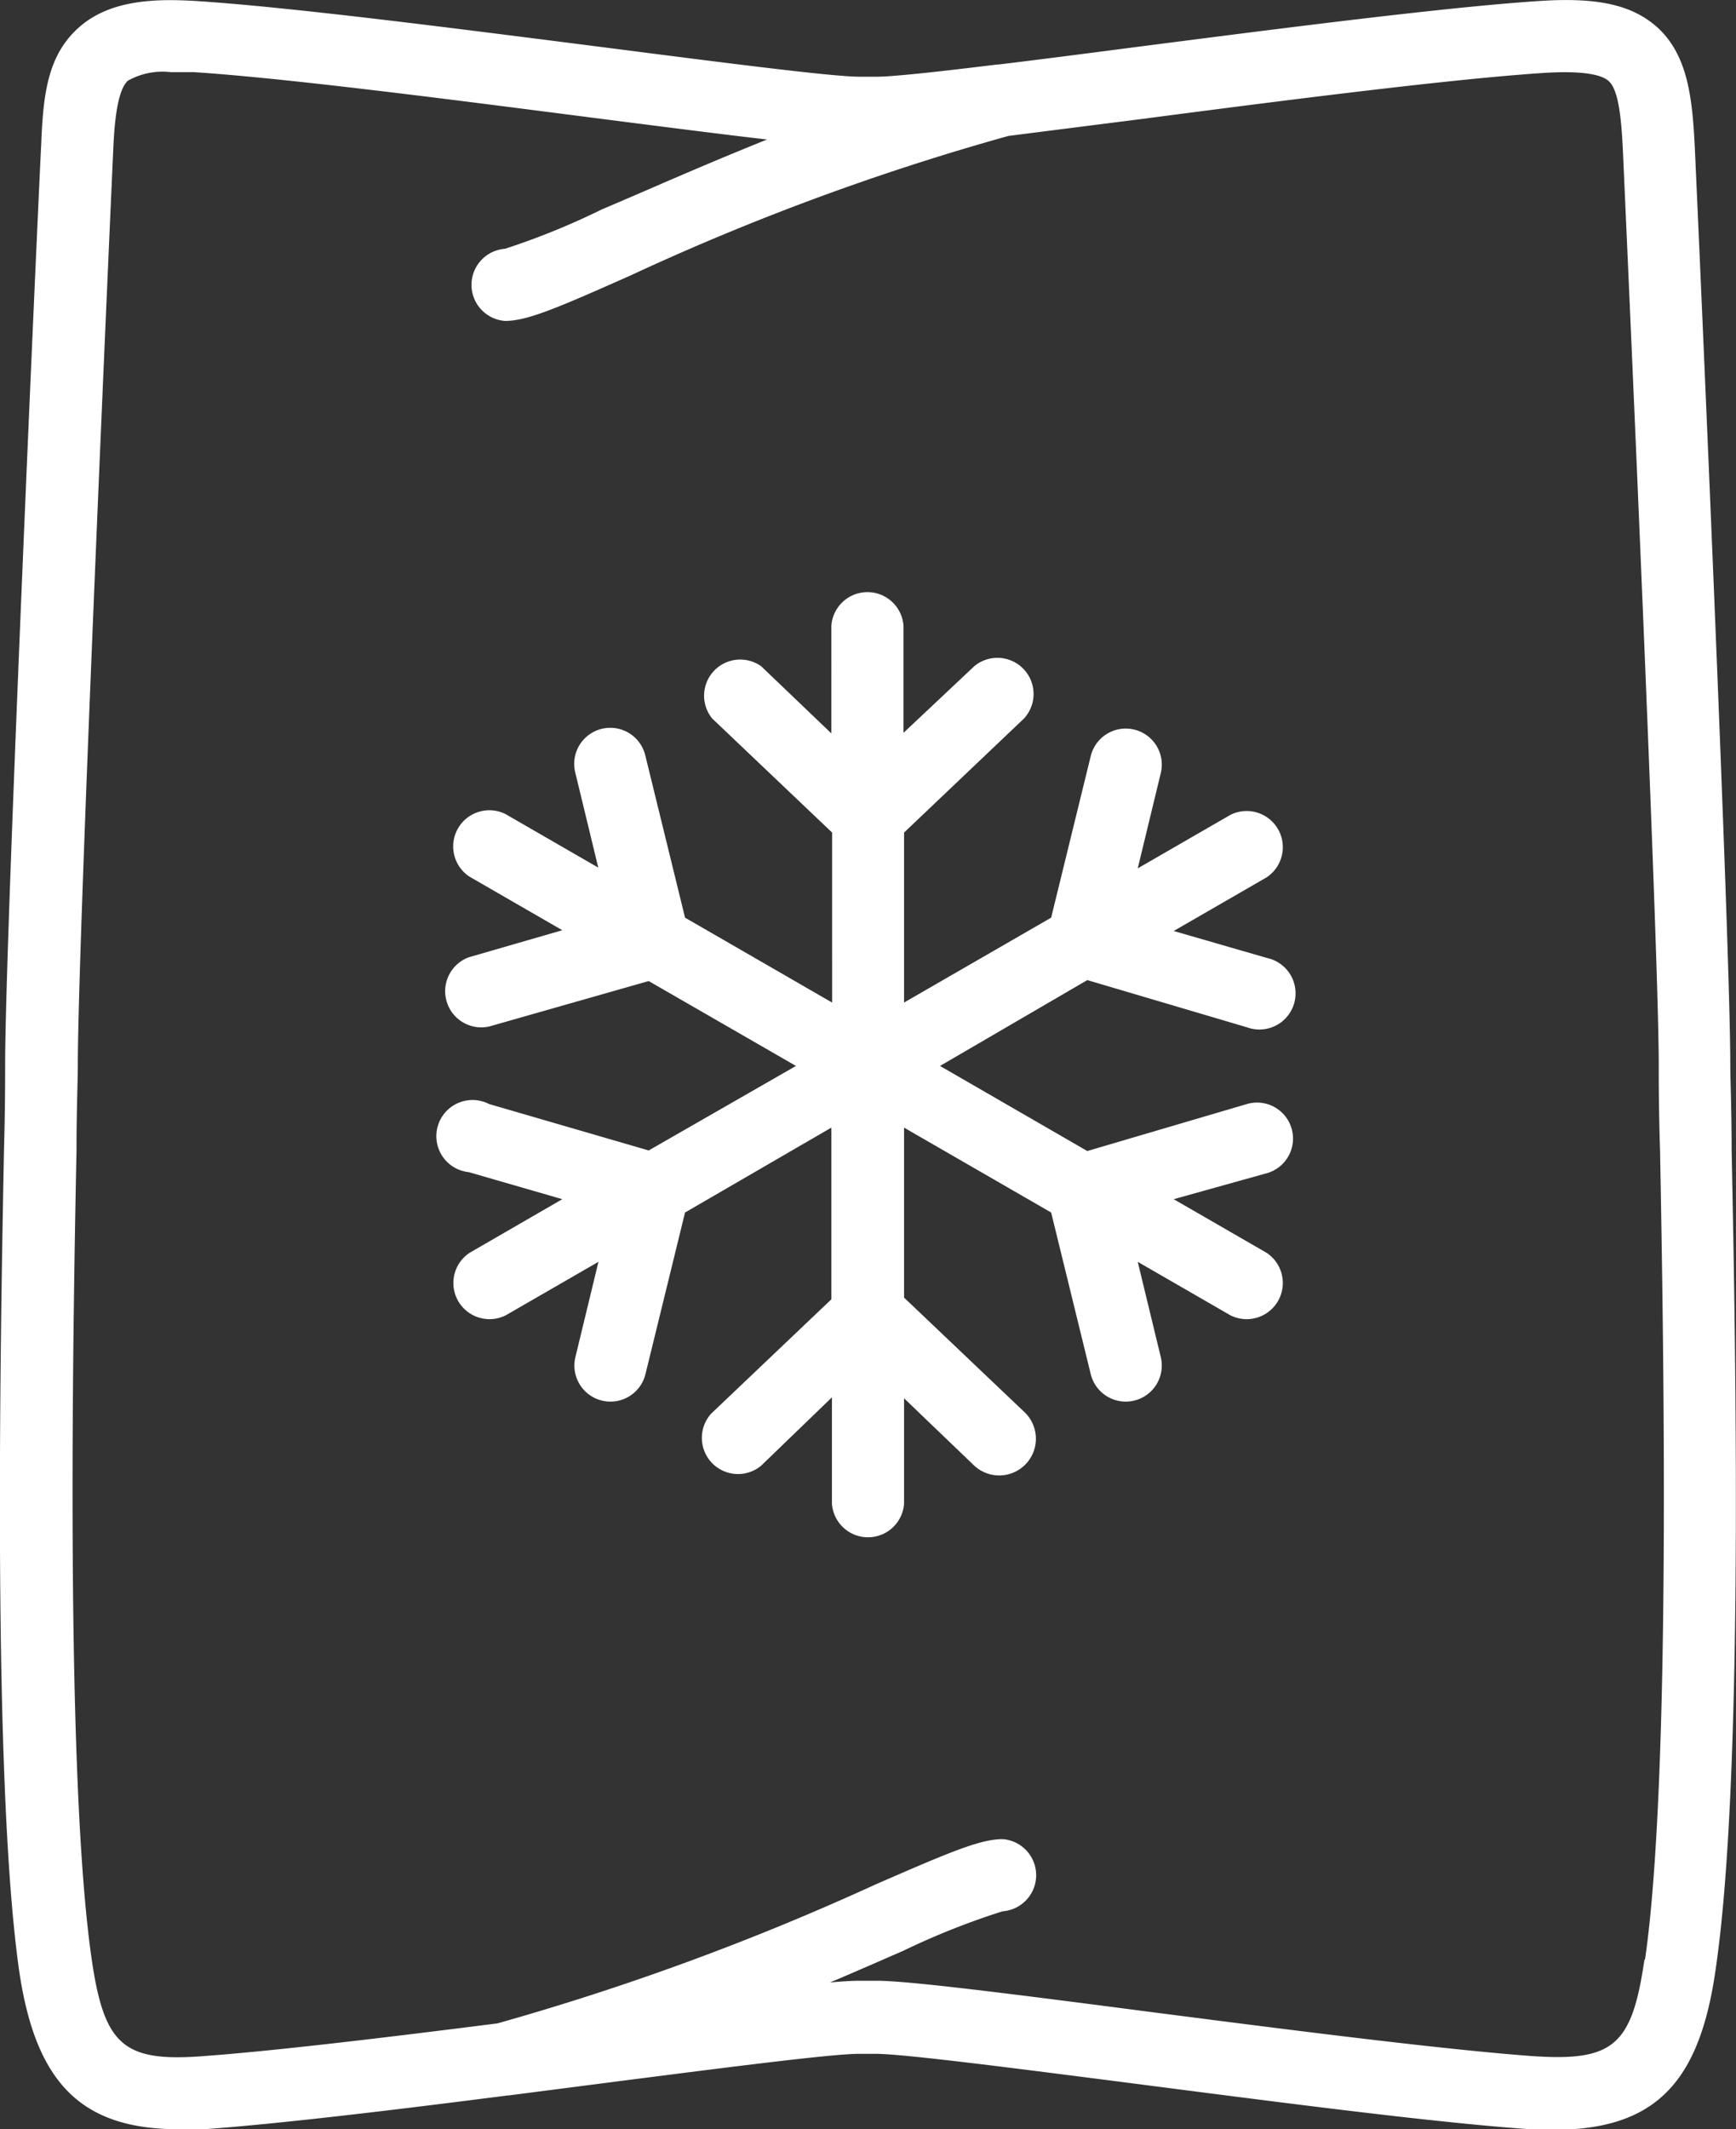 <svg id="Layer_1" data-name="Layer 1" xmlns="http://www.w3.org/2000/svg" viewBox="0 0 91.23 111.86"><rect x="0" y="0" width="91.23" height="111.86" fill="#333333" stroke="none"/><defs><style>.cls-1{fill:#fff;}</style></defs><title>frozen</title><path class="cls-1" d="M91,60.4c0-2.13-.07-3.68-.07-4.46,0-6.43-1.64-43.26-1.83-47.43-.13-2.94-.25-5.47-2-7.07C85.79.27,84-.15,80.93.05,76,.37,67.32,1.49,59.63,2.48c-2.54.33-5,.65-7.17.91H52.4c-3.09.38-5.48.64-6.32.64h-.93c-1.43,0-7.31-.76-13.54-1.56C24,1.5,15.32.38,10.4.06,8.12-.09,5.79,0,4.17,1.42s-1.9,3.41-2,6.09C2.07,9.21.27,49.23.27,55.94c0,.78,0,2.33-.06,4.46C0,71.19-.39,93.63,1,103.49c.86,5.92,3.25,8.37,8.39,8.37.43,0,.88,0,1.35,0,3.89-.28,9.91-1,15.9-1.77h.05l4.88-.63c6.23-.8,12.11-1.56,13.54-1.56h.93c1.43,0,7.32.76,13.55,1.56,7.21.93,15.37,2,20.39,2.37,6.47.49,9.23-1.76,10.17-8.3C91.63,93.62,91.22,71.18,91,60.4Zm-4.58,42.54c-.67,4.6-1.65,5.4-6.14,5.06-4.92-.38-13-1.42-20.2-2.35-7.66-1-12.44-1.59-14-1.59h-.93q-.54,0-1.53.09c1.42-.6,2.71-1.17,3.86-1.67a39.25,39.25,0,0,1,5.21-2.07,1.9,1.9,0,0,0,0-3.79c-1.18,0-2.8.69-6.7,2.39a136.64,136.64,0,0,1-19.85,7.29c-5.91.75-11.82,1.46-15.6,1.73-4.06.29-5.07-.62-5.72-5.09-1.39-9.55-1-32.62-.8-42.47,0-2.16.07-3.71.07-4.52,0-6.64,1.79-46.57,1.87-48.27.06-1.23.2-2.93.76-3.44a3.72,3.72,0,0,1,2.25-.45c.37,0,.77,0,1.21,0,4.8.31,13.39,1.42,21,2.4,3.75.48,6.8.87,9.13,1.14C36.89,8.7,34,10,31.63,11a38.54,38.54,0,0,1-5.09,2.07,1.9,1.9,0,0,0,0,3.79c1.18,0,2.77-.69,6.6-2.39A129.7,129.7,0,0,1,53,7.14l7.09-.9c7.63-1,16.28-2.1,21.06-2.41,2.25-.14,3.09.15,3.39.43.61.54.7,2.51.78,4.41C86,23.8,87.17,50.78,87.17,55.94c0,.81,0,2.37.07,4.53C87.42,70.32,87.83,93.38,86.45,102.94ZM57.14,51.49,49.4,56l7.74,4.47L65.53,58a1.89,1.89,0,1,1,1.06,3.63L61.68,63l4.87,2.81a1.9,1.9,0,0,1-1.89,3.29l-4.87-2.81,1.21,5a1.89,1.89,0,1,1-3.68.9L55.24,63.7l-7.73-4.46v8.93l6.31,6A1.9,1.9,0,0,1,51.2,77l-3.69-3.54V79a1.9,1.9,0,0,1-3.79,0V73.41L40,77a1.9,1.9,0,0,1-2.62-2.74l6.31-6V59.24L36,63.7l-2.08,8.49a1.89,1.89,0,0,1-3.68-.9l1.21-5-4.87,2.81a1.9,1.9,0,0,1-1.89-3.29L29.55,63l-4.91-1.42A1.9,1.9,0,1,1,25.7,58l8.39,2.44L41.83,56l-7.74-4.46L25.7,53.93a1.9,1.9,0,0,1-1.06-3.64l4.91-1.42-4.87-2.81a1.9,1.9,0,0,1,1.89-3.29l4.87,2.81-1.21-5a1.89,1.89,0,0,1,3.68-.9L36,48.21l7.73,4.46V43.74l-6.31-6A1.9,1.9,0,0,1,40,35l3.69,3.53V32.87a1.9,1.9,0,0,1,3.79,0V38.5L51.2,35a1.9,1.9,0,0,1,2.62,2.74l-6.31,6v8.93l7.73-4.46,2.08-8.49a1.89,1.89,0,1,1,3.68.9l-1.21,5,4.87-2.81a1.9,1.9,0,0,1,1.89,3.29l-4.87,2.81,4.91,1.42a1.9,1.9,0,1,1-1.06,3.64Z"/></svg>